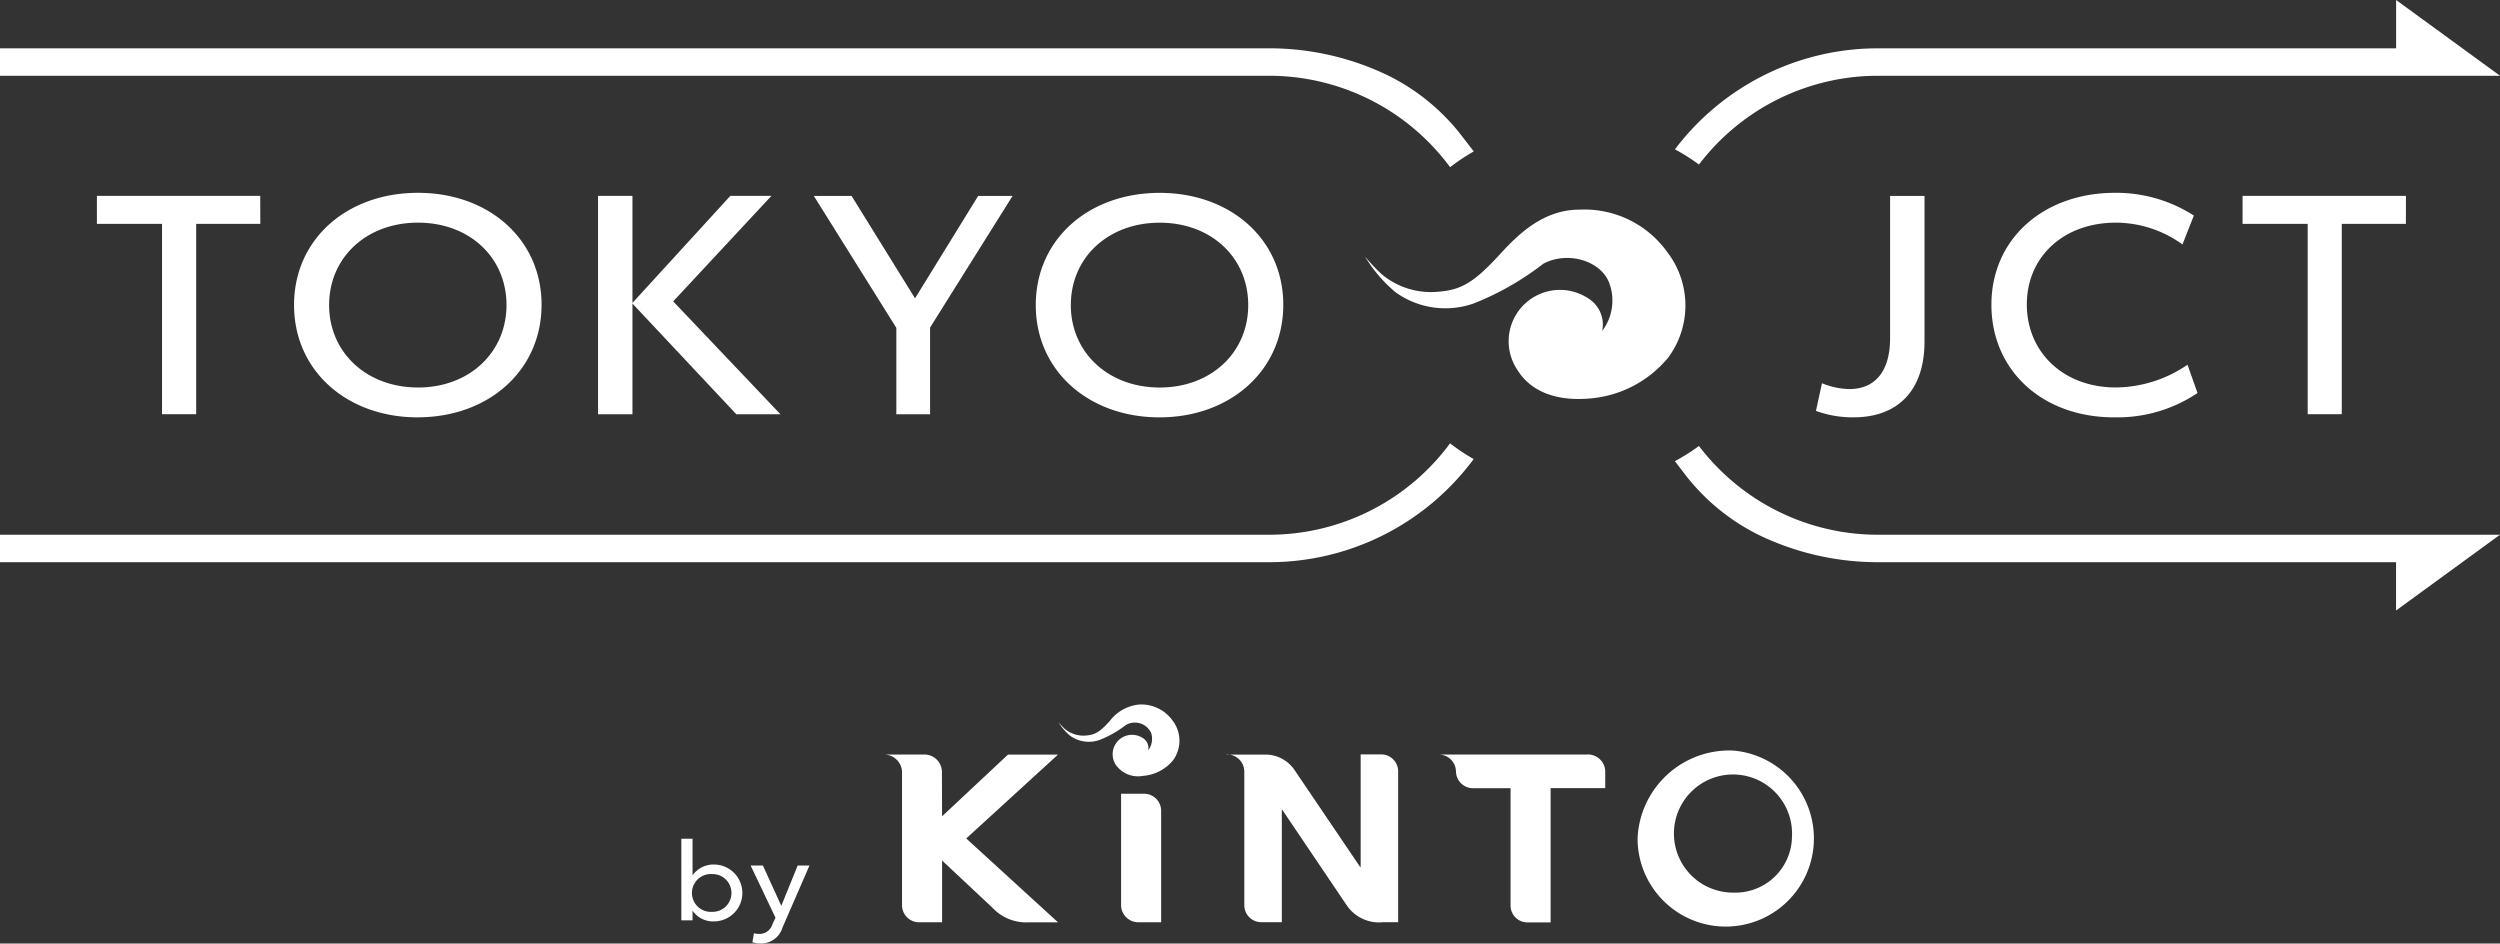 <svg xmlns="http://www.w3.org/2000/svg" width="161.993" height="61.138" viewBox="0 0 161.993 61.138">
  <rect x="0" y="0" width="161.993" height="61.138" fill="#333333" stroke="none"/>
  <path id="knt_logo" d="M677.284,275.164a12.721,12.721,0,0,0-1.532,1.02l-.175-.229a14.575,14.575,0,0,0-10.794-5.675q-.4-.019-.8-.019h-82.2v-1.78h82.2a17.73,17.73,0,0,1,7.768,1.771,13.672,13.672,0,0,1,4.843,4.017Zm25.43,24.818a14.575,14.575,0,0,1-10.794-5.675l-.045-.059a12.844,12.844,0,0,1-1.558.986l.581.759a13.675,13.675,0,0,0,4.843,4.016,17.728,17.728,0,0,0,7.768,1.771h33.536v3.13L743.781,300H703.51Q703.111,300,702.714,299.982ZM691.92,275.955a14.576,14.576,0,0,1,10.794-5.675q.4-.019.8-.019h40.272l-6.736-4.909v3.13H703.51c-.3,0-.6.008-.9.022a16.492,16.492,0,0,0-12.214,6.422l-.079.1a12.834,12.834,0,0,1,1.558.987Zm-16.343,18.351a14.574,14.574,0,0,1-10.794,5.675q-.4.02-.8.02h-82.2v1.779h82.2q.452,0,.9-.022a16.493,16.493,0,0,0,12.214-6.422l.182-.239a12.746,12.746,0,0,1-1.532-1.02Zm9.1-9.637a3.326,3.326,0,0,0-4.588,4.616c.926,1.528,2.673,2.056,4.671,1.89a7.354,7.354,0,0,0,5.124-2.654,5.674,5.674,0,0,0-.052-6.822,6.6,6.6,0,0,0-5.7-2.764c-2.37,0-4,1.639-5.133,2.871-1.758,1.915-2.558,2.337-4.07,2.453a4.986,4.986,0,0,1-3.609-1.136,11.979,11.979,0,0,1-1.083-1.15,9.157,9.157,0,0,0,1.973,2.31,5.516,5.516,0,0,0,5.1.719,18.344,18.344,0,0,0,4.488-2.567c1.625-.855,3.837-.159,4.307,1.376a3.255,3.255,0,0,1-.5,2.985,2,2,0,0,0-.932-2.129m17.228,7.725c2.836,0,4.589-1.714,4.589-4.9v-9.445h-2.229v9.207c0,2.271-1.061,3.307-2.641,3.307a4.859,4.859,0,0,1-1.774-.378l-.39,1.794A7.038,7.038,0,0,0,701.9,292.394Zm16.869,0a9.3,9.3,0,0,0,5.411-1.575l-.649-1.833a8.333,8.333,0,0,1-4.632,1.474c-3.42,0-5.779-2.292-5.779-5.38,0-3.069,2.359-5.3,5.779-5.3a7.4,7.4,0,0,1,4.307,1.414l.736-1.873a9.281,9.281,0,0,0-5.109-1.474c-4.61,0-8.008,2.969-8.008,7.253C710.827,289.364,714.139,292.394,718.771,292.394Zm18.916-14.349H727.1v1.814h4.22v12.335h2.208V279.859h4.156Zm-139.036,0H588.067v1.814h4.22v12.335H594.5V279.859h4.156Zm10.2,14.349c4.61,0,8.03-3.049,8.03-7.294s-3.42-7.253-8.008-7.253c-4.61,0-8.03,3.009-8.03,7.273S604.28,292.394,608.847,292.394Zm.022-1.933c-3.333,0-5.758-2.272-5.758-5.341,0-3.088,2.424-5.34,5.758-5.34s5.736,2.252,5.736,5.34C614.605,288.189,612.2,290.461,608.869,290.461Zm23.486,1.734-6.948-7.314,6.363-6.835h-2.662l-6.342,6.935v-6.935h-2.229v14.149h2.229V285.02l6.732,7.174ZM647.4,278.046h-2.229l-4.091,6.636-4.112-6.636h-2.446l5.346,8.549v5.6h2.187v-5.62Zm9.511,14.349c4.61,0,8.03-3.049,8.03-7.294s-3.42-7.253-8.008-7.253c-4.61,0-8.03,3.009-8.03,7.273S652.345,292.394,656.912,292.394Zm.022-1.933c-3.333,0-5.758-2.272-5.758-5.341,0-3.088,2.425-5.34,5.758-5.34s5.736,2.252,5.736,5.34C662.67,288.189,660.267,290.461,656.934,290.461ZM628.068,321.37a1.669,1.669,0,0,0-1.405.7V319.7h-.726v5.288h.726v-.633a1.593,1.593,0,0,0,1.367.7,1.842,1.842,0,1,0,.038-3.685Zm-.145,3.066a1.226,1.226,0,1,1,.008-2.447,1.224,1.224,0,1,1-.008,2.447Zm5.552-3-1.061,2.609-1.192-2.609h-.794l1.611,3.382-.206.436a.867.867,0,0,1-.878.612.993.993,0,0,1-.313-.049l-.1.591a1.794,1.794,0,0,0,.534.077,1.439,1.439,0,0,0,1.413-1.027l1.749-4.022Zm27.769-7.2a1.121,1.121,0,0,1,1.172,1.079v8.711a1.1,1.1,0,0,0,1.172,1.079h1.258v-7.277h.033l4.181,6.195a2.53,2.53,0,0,0,2.372,1.082h.953v-9.79a1.1,1.1,0,0,0-1.172-1.079h-1.258v7.292h-.033L665.7,315.29a2.287,2.287,0,0,0-1.9-1.045h-2.562m13.727,0a1.113,1.113,0,0,1,1.165,1.079,1.108,1.108,0,0,0,1.172,1.1h2.366v7.615a1.093,1.093,0,0,0,1.172,1.079h1.424V316.42h3.538v-1.1a1.118,1.118,0,0,0-1.172-1.079h-9.665m-20.534,9.79a1.12,1.12,0,0,0,1.172,1.079h1.424v-7.247a1.109,1.109,0,0,0-1.172-1.079h-1.424v7.248m-14.194-8.711v8.711a1.108,1.108,0,0,0,1.172,1.079h1.424v-4h0l3.255,3.051a2.994,2.994,0,0,0,2.365.953h1.892l-5.947-5.434,5.947-5.435h-3.241l-4.272,4h0l-.01-2.924a1.134,1.134,0,0,0-1.172-1.079h-2.586a1.169,1.169,0,0,1,1.172,1.079m53.846-1.338a5.713,5.713,0,1,1-6.184,5.694,5.954,5.954,0,0,1,6.184-5.694m3.813,5.694a3.827,3.827,0,1,0-3.813,3.511A3.672,3.672,0,0,0,697.9,319.68Zm-42.071-6.512a1.257,1.257,0,0,0-1.734,1.744,1.758,1.758,0,0,0,1.765.714,2.778,2.778,0,0,0,1.936-1,2.144,2.144,0,0,0-.019-2.578A2.5,2.5,0,0,0,655.628,311a2.706,2.706,0,0,0-1.94,1.085c-.664.724-.967.883-1.538.927a1.884,1.884,0,0,1-1.364-.429,4.54,4.54,0,0,1-.41-.435,3.465,3.465,0,0,0,.746.873,2.085,2.085,0,0,0,1.928.272,6.931,6.931,0,0,0,1.7-.97,1.163,1.163,0,0,1,1.628.52,1.231,1.231,0,0,1-.19,1.128.756.756,0,0,0-.352-.8" transform="translate(-581.788 -265.351)" fill="#fff"/>
</svg>
